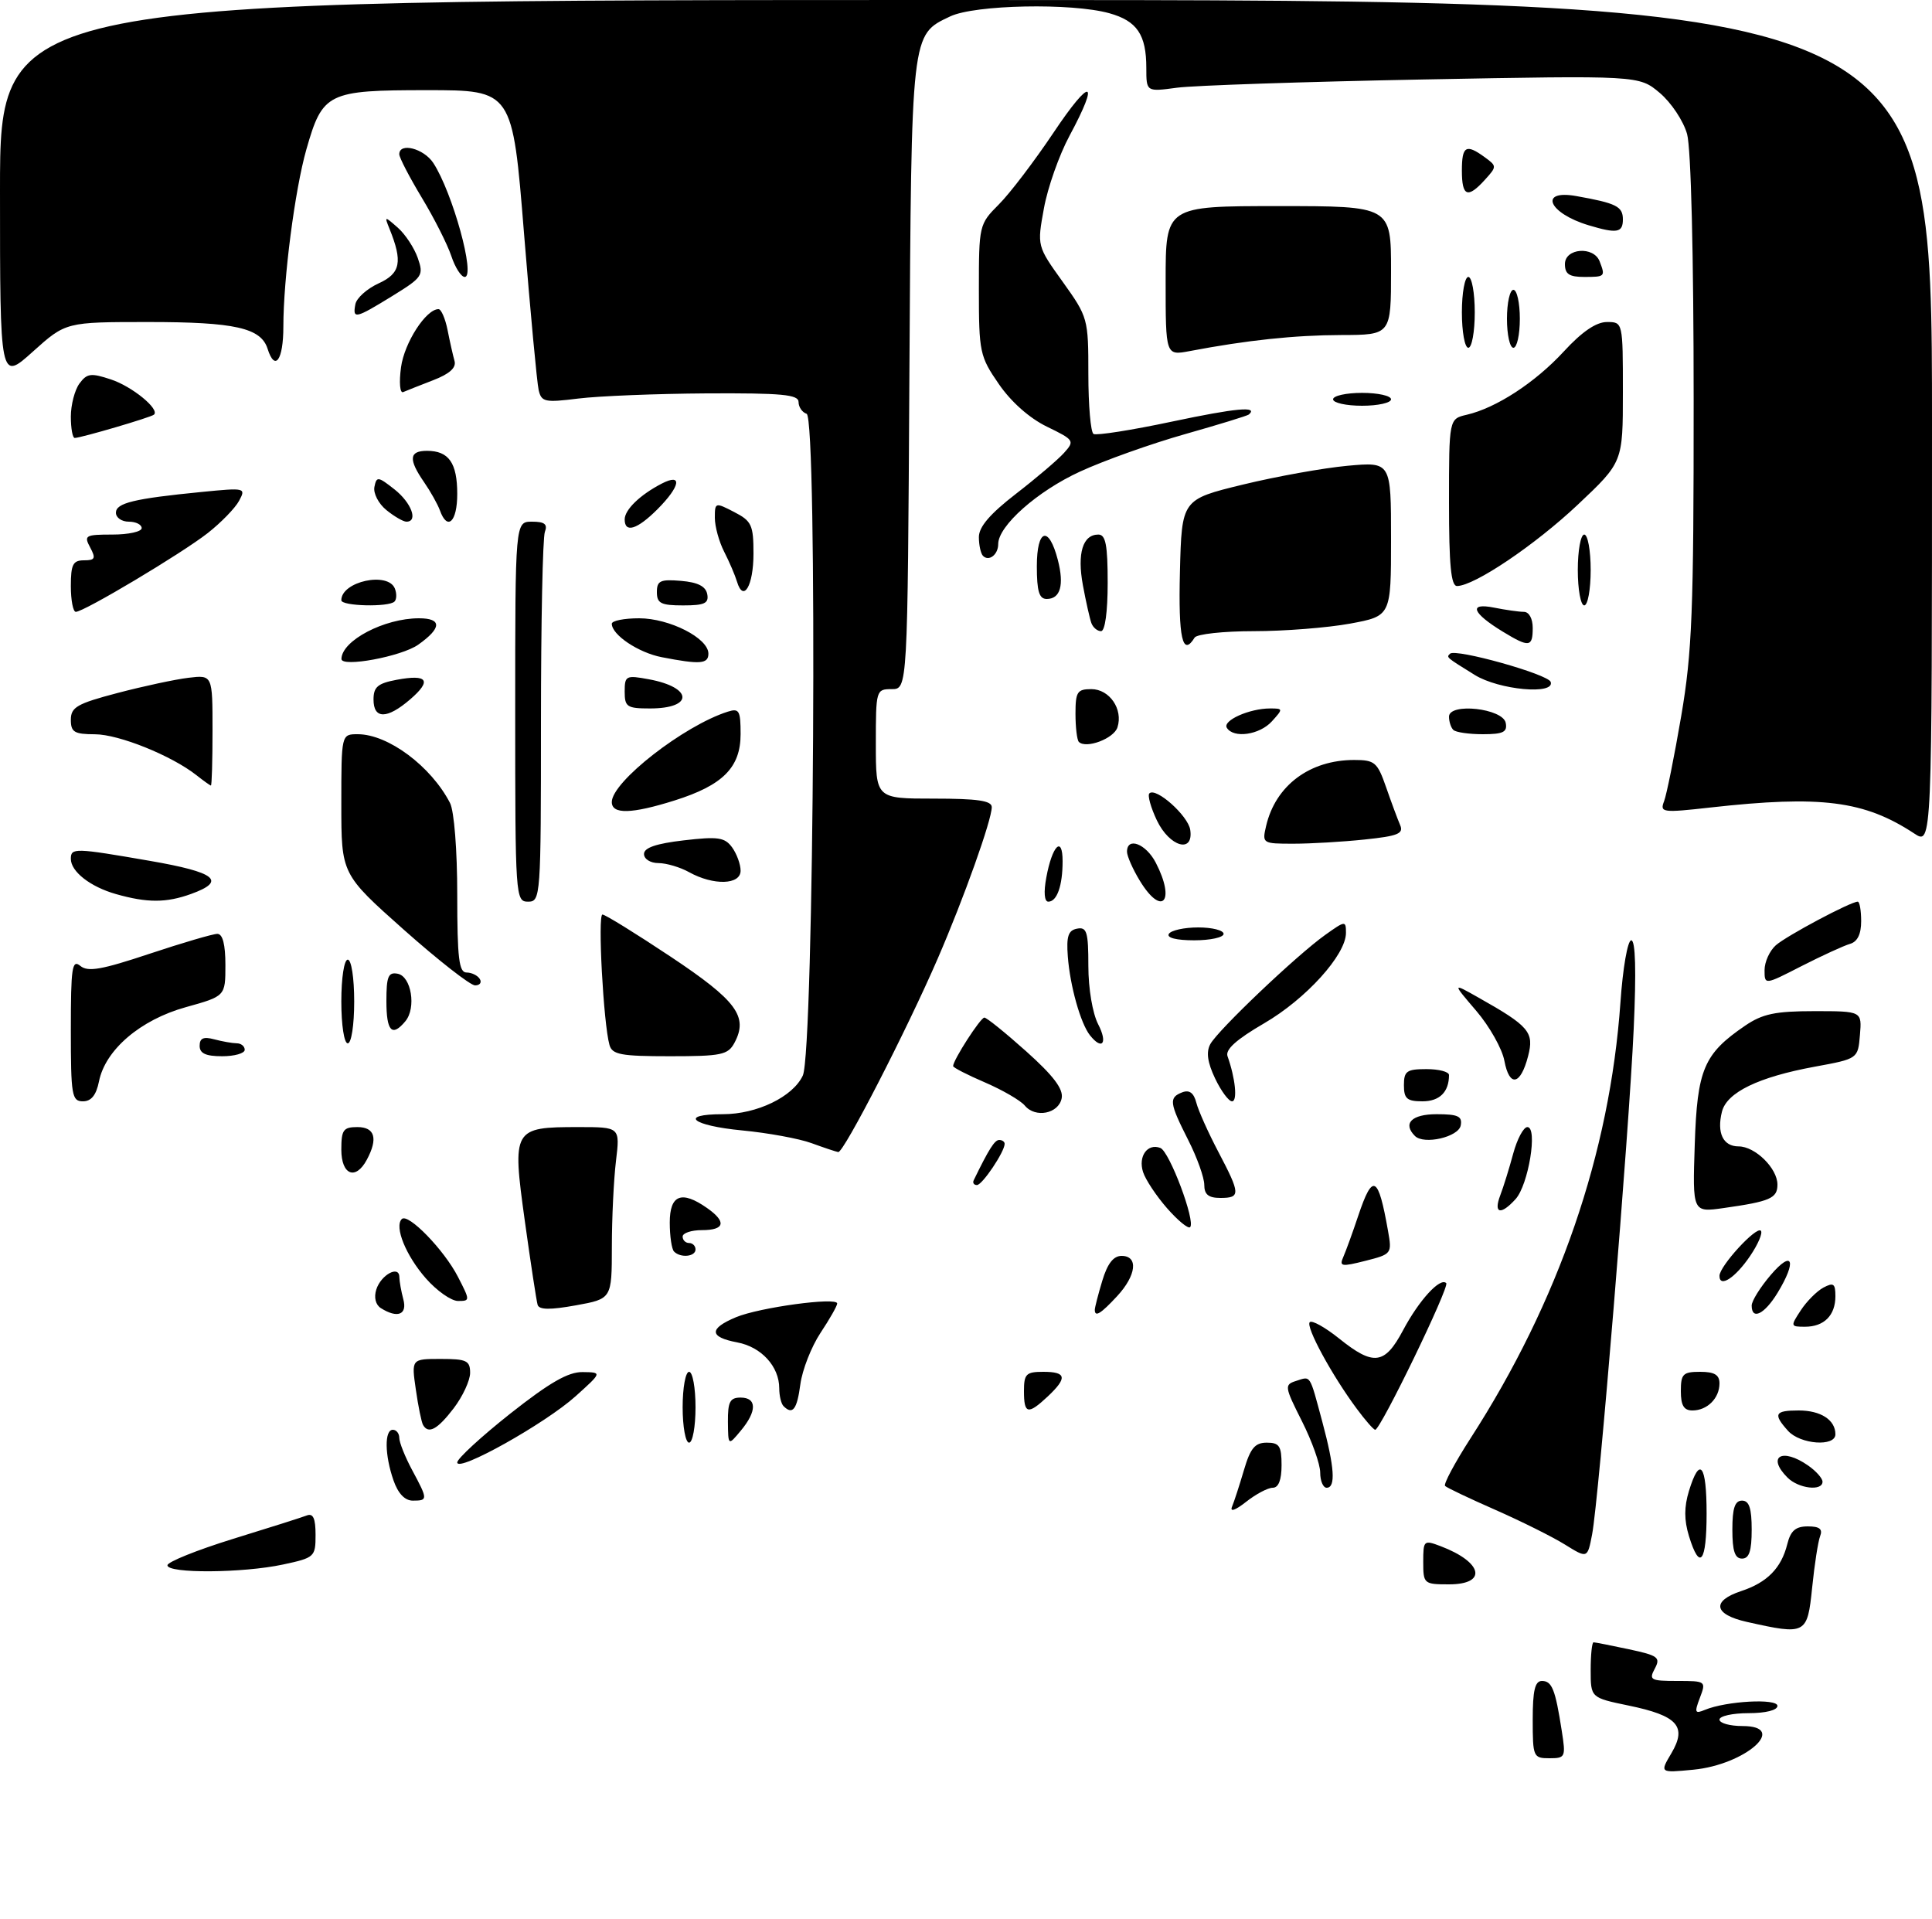 <?xml version="1.0" encoding="UTF-8" standalone="no"?>
<!DOCTYPE svg PUBLIC "-//W3C//DTD SVG 1.1//EN" "http://www.w3.org/Graphics/SVG/1.1/DTD/svg11.dtd" >
<svg xmlns="http://www.w3.org/2000/svg" xmlns:xlink="http://www.w3.org/1999/xlink" version="1.1" viewBox="0 0 300 298">
 <g >
 <path fill="currentColor"
d=" M 259.54 272.21 C 261.99 268.05 260.50 266.39 252.89 264.82 C 247.00 263.60 247.00 263.60 247.00 259.30 C 247.00 256.93 247.20 255.00 247.45 255.00 C 247.70 255.00 250.17 255.49 252.94 256.08 C 257.48 257.05 257.88 257.35 256.96 259.08 C 256.01 260.84 256.30 261.00 260.44 261.00 C 264.89 261.00 264.94 261.03 263.96 263.61 C 263.08 265.91 263.18 266.14 264.73 265.49 C 268.05 264.11 276.00 263.68 276.00 264.87 C 276.00 265.54 274.17 266.00 271.50 266.00 C 269.02 266.00 267.00 266.45 267.00 267.00 C 267.00 267.55 268.61 268.00 270.58 268.00 C 277.81 268.00 271.04 274.00 262.93 274.78 C 257.72 275.28 257.72 275.28 259.54 272.21 Z  M 238.00 267.00 C 238.00 262.46 238.35 261.00 239.43 261.00 C 240.99 261.00 241.51 262.30 242.51 268.75 C 243.15 272.83 243.07 273.00 240.59 273.00 C 238.09 273.00 238.00 272.79 238.00 267.00 Z  M 271.25 251.83 C 266.10 250.68 265.72 248.58 270.38 247.04 C 274.41 245.71 276.60 243.48 277.53 239.75 C 278.05 237.67 278.82 237.00 280.72 237.00 C 282.53 237.00 283.06 237.41 282.63 238.51 C 282.31 239.34 281.75 242.94 281.39 246.51 C 280.64 253.79 280.45 253.89 271.25 251.83 Z  M 221.00 242.52 C 221.00 239.16 221.08 239.08 223.72 240.08 C 230.26 242.57 231.00 246.00 225.00 246.00 C 221.10 246.00 221.00 245.91 221.00 242.52 Z  M 26.00 243.04 C 26.00 242.52 30.57 240.68 36.15 238.95 C 41.74 237.23 46.91 235.59 47.65 235.30 C 48.63 234.93 49.00 235.77 49.00 238.31 C 49.00 241.73 48.86 241.87 43.95 242.92 C 37.71 244.26 26.00 244.34 26.00 243.04 Z  M 243.00 239.82 C 241.07 238.62 236.21 236.20 232.19 234.43 C 228.18 232.67 224.67 231.00 224.39 230.72 C 224.12 230.45 225.89 227.14 228.32 223.36 C 242.05 202.09 249.97 179.06 251.62 155.66 C 251.99 150.29 252.74 146.00 253.30 146.00 C 253.96 146.00 254.09 150.76 253.68 159.75 C 252.94 176.04 248.26 232.88 247.22 238.25 C 246.50 241.99 246.50 241.99 243.00 239.82 Z  M 262.26 238.50 C 261.50 236.01 261.50 233.99 262.26 231.50 C 263.94 226.02 265.00 227.37 265.00 235.00 C 265.00 242.63 263.94 243.98 262.26 238.50 Z  M 269.00 237.50 C 269.00 234.17 269.39 233.00 270.50 233.00 C 271.61 233.00 272.00 234.17 272.00 237.50 C 272.00 240.83 271.61 242.00 270.50 242.00 C 269.39 242.00 269.00 240.83 269.00 237.50 Z  M 191.31 233.94 C 191.64 233.15 192.47 230.59 193.16 228.25 C 194.16 224.85 194.87 224.00 196.71 224.00 C 198.66 224.00 199.00 224.52 199.00 227.50 C 199.00 229.79 198.53 231.00 197.63 231.00 C 196.88 231.00 195.02 231.98 193.49 233.19 C 191.81 234.51 190.95 234.81 191.31 233.94 Z  M 61.10 229.85 C 59.73 225.92 59.68 222.00 61.00 222.00 C 61.55 222.00 62.00 222.57 62.00 223.26 C 62.00 223.96 62.90 226.21 64.00 228.26 C 66.46 232.84 66.46 233.00 64.10 233.00 C 62.86 233.00 61.81 231.89 61.10 229.85 Z  M 205.00 228.64 C 205.00 227.34 203.72 223.75 202.16 220.66 C 199.46 215.31 199.42 215.00 201.24 214.42 C 203.58 213.68 203.30 213.23 205.32 220.73 C 207.23 227.84 207.44 231.00 206.00 231.00 C 205.45 231.00 205.00 229.94 205.00 228.64 Z  M 277.57 229.43 C 274.28 226.14 276.72 224.72 280.78 227.56 C 282.00 228.41 283.00 229.54 283.00 230.06 C 283.00 231.57 279.29 231.14 277.57 229.43 Z  M 71.00 227.07 C 71.00 226.49 74.70 223.08 79.22 219.50 C 85.34 214.67 88.22 213.01 90.47 213.04 C 93.50 213.08 93.50 213.08 89.38 216.79 C 84.66 221.04 71.00 228.68 71.00 227.07 Z  M 106.00 218.50 C 106.00 215.47 106.45 213.00 107.00 213.00 C 107.55 213.00 108.00 215.47 108.00 218.50 C 108.00 221.53 107.55 224.00 107.00 224.00 C 106.45 224.00 106.00 221.53 106.00 218.50 Z  M 113.03 220.75 C 113.01 217.66 113.35 217.00 115.00 217.00 C 117.54 217.00 117.56 219.11 115.03 222.14 C 113.07 224.50 113.07 224.50 113.03 220.75 Z  M 277.65 222.17 C 275.29 219.55 275.57 219.00 279.30 219.00 C 282.73 219.00 285.00 220.47 285.00 222.70 C 285.00 224.67 279.56 224.28 277.65 222.17 Z  M 65.69 221.25 C 65.45 220.84 64.94 218.36 64.57 215.75 C 63.88 211.00 63.88 211.00 68.44 211.00 C 72.44 211.00 73.00 211.26 73.00 213.16 C 73.00 214.34 71.85 216.82 70.45 218.66 C 67.93 221.95 66.53 222.72 65.69 221.25 Z  M 210.69 218.75 C 206.82 213.55 202.70 205.96 203.38 205.29 C 203.72 204.95 205.77 206.09 207.94 207.83 C 213.29 212.13 215.02 211.90 217.86 206.56 C 220.34 201.89 223.63 198.29 224.57 199.23 C 225.12 199.79 214.37 222.00 213.54 222.00 C 213.30 222.00 212.01 220.54 210.69 218.75 Z  M 121.67 218.33 C 121.30 217.97 121.00 216.72 121.00 215.56 C 121.00 212.17 118.22 209.13 114.47 208.43 C 110.11 207.61 110.05 206.29 114.29 204.52 C 117.94 203.00 130.00 201.36 130.00 202.39 C 130.00 202.75 128.84 204.80 127.41 206.95 C 125.99 209.10 124.58 212.69 124.28 214.93 C 123.76 218.86 123.08 219.74 121.67 218.33 Z  M 159.00 216.00 C 159.00 213.33 159.33 213.00 162.00 213.00 C 165.60 213.00 165.77 213.93 162.69 216.83 C 159.61 219.71 159.00 219.57 159.00 216.00 Z  M 261.00 216.00 C 261.00 213.33 261.33 213.00 264.00 213.00 C 266.22 213.00 267.00 213.47 267.00 214.80 C 267.00 217.10 265.10 219.00 262.80 219.00 C 261.47 219.00 261.00 218.22 261.00 216.00 Z  M 279.62 203.46 C 280.53 202.06 282.12 200.47 283.14 199.92 C 284.71 199.09 285.00 199.30 285.00 201.26 C 285.00 204.24 283.24 206.00 280.28 206.00 C 278.02 206.00 278.00 205.93 279.62 203.46 Z  M 59.14 203.11 C 58.32 202.59 58.04 201.45 58.43 200.22 C 59.16 197.93 61.99 196.40 62.01 198.28 C 62.02 198.95 62.30 200.51 62.63 201.75 C 63.27 204.13 61.72 204.74 59.14 203.11 Z  M 83.48 202.60 C 83.30 201.99 82.40 196.12 81.49 189.55 C 79.51 175.24 79.65 175.00 89.83 175.00 C 96.28 175.00 96.28 175.00 95.65 180.25 C 95.30 183.14 95.01 189.14 95.01 193.58 C 95.00 201.67 95.00 201.67 89.41 202.68 C 85.42 203.40 83.72 203.38 83.48 202.60 Z  M 170.00 203.37 C 170.00 203.02 170.52 200.99 171.16 198.87 C 171.96 196.20 172.89 195.00 174.16 195.00 C 176.80 195.00 176.46 198.02 173.46 201.26 C 170.92 204.00 170.00 204.56 170.00 203.37 Z  M 272.00 202.71 C 272.00 202.00 273.33 199.87 274.96 197.96 C 278.38 193.96 279.05 195.76 276.01 200.75 C 273.99 204.06 272.00 205.04 272.00 202.71 Z  M 66.12 198.48 C 63.03 194.96 61.20 190.46 62.39 189.28 C 63.36 188.30 68.96 194.06 71.11 198.25 C 73.01 201.94 73.01 202.00 71.12 202.00 C 70.07 202.00 67.82 200.42 66.12 198.48 Z  M 267.00 198.10 C 267.00 196.60 272.71 190.37 273.42 191.09 C 273.75 191.42 273.00 193.18 271.76 195.01 C 269.45 198.42 267.00 200.01 267.00 198.10 Z  M 208.59 195.16 C 208.99 194.25 210.04 191.37 210.91 188.76 C 213.16 182.06 214.01 182.49 215.53 191.11 C 216.16 194.66 216.11 194.73 212.01 195.77 C 208.29 196.71 207.93 196.65 208.59 195.16 Z  M 104.67 194.33 C 104.30 193.97 104.00 191.94 104.00 189.83 C 104.00 185.51 105.83 184.79 109.78 187.56 C 112.85 189.71 112.56 191.00 109.00 191.00 C 107.35 191.00 106.00 191.45 106.00 192.00 C 106.00 192.55 106.45 193.00 107.00 193.00 C 107.55 193.00 108.00 193.45 108.00 194.00 C 108.00 195.12 105.69 195.36 104.67 194.33 Z  M 181.22 187.60 C 179.55 185.69 177.87 183.16 177.49 181.97 C 176.71 179.52 178.19 177.48 180.18 178.24 C 181.60 178.78 185.68 189.66 184.80 190.54 C 184.50 190.83 182.90 189.51 181.22 187.60 Z  M 232.95 185.62 C 233.45 184.32 234.36 181.39 234.97 179.12 C 235.58 176.86 236.57 175.00 237.17 175.00 C 238.81 175.00 237.34 183.97 235.34 186.18 C 233.04 188.72 231.88 188.45 232.95 185.62 Z  M 263.16 177.70 C 263.54 166.04 264.56 163.63 270.99 159.25 C 273.68 157.42 275.67 157.00 281.71 157.00 C 289.12 157.00 289.12 157.00 288.81 160.70 C 288.50 164.39 288.50 164.39 281.81 165.62 C 273.05 167.23 268.13 169.61 267.38 172.62 C 266.56 175.91 267.56 178.00 269.97 178.00 C 272.54 178.00 276.00 181.40 276.00 183.93 C 276.00 186.06 274.86 186.55 267.66 187.57 C 262.81 188.26 262.81 188.26 263.16 177.70 Z  M 187.00 183.97 C 187.00 182.85 185.88 179.71 184.50 177.00 C 181.57 171.21 181.47 170.42 183.59 169.60 C 184.69 169.18 185.37 169.69 185.77 171.23 C 186.09 172.47 187.63 175.89 189.18 178.84 C 192.63 185.40 192.66 186.00 189.50 186.00 C 187.65 186.00 187.00 185.47 187.00 183.97 Z  M 151.20 183.25 C 153.56 178.40 154.45 177.00 155.16 177.00 C 155.62 177.00 156.00 177.27 156.00 177.60 C 156.00 178.83 152.53 184.00 151.70 184.00 C 151.22 184.00 151.00 183.66 151.20 183.25 Z  M 53.00 178.50 C 53.00 175.43 53.31 175.00 55.50 175.00 C 58.21 175.00 58.73 176.77 56.96 180.07 C 55.22 183.32 53.00 182.44 53.00 178.50 Z  M 126.00 177.49 C 124.08 176.79 119.24 175.90 115.25 175.52 C 107.42 174.77 105.31 173.00 112.25 173.00 C 117.54 173.00 123.13 170.29 124.66 167.00 C 126.41 163.24 126.97 64.82 125.25 64.25 C 124.56 64.02 124.00 63.20 124.00 62.42 C 124.00 61.26 121.42 61.02 109.75 61.08 C 101.91 61.13 92.94 61.49 89.81 61.88 C 84.59 62.53 84.07 62.42 83.64 60.55 C 83.38 59.42 82.36 48.49 81.37 36.25 C 79.58 14.00 79.58 14.00 66.29 14.00 C 50.86 14.00 50.09 14.38 47.57 23.21 C 45.79 29.45 44.00 43.28 44.00 50.72 C 44.00 55.93 42.69 57.76 41.55 54.15 C 40.52 50.91 36.46 50.00 23.06 50.00 C 10.22 50.00 10.22 50.00 5.11 54.59 C 0.00 59.19 0.00 59.19 0.00 29.59 C 0.00 0.00 0.00 0.00 150.00 0.00 C 300.00 0.00 300.00 0.00 300.00 65.62 C 300.00 131.23 300.00 131.23 297.25 129.42 C 289.50 124.32 282.79 123.46 265.59 125.38 C 258.11 126.22 257.72 126.16 258.40 124.40 C 258.79 123.38 259.99 117.43 261.06 111.17 C 262.75 101.28 263.00 94.89 262.99 62.15 C 262.99 39.55 262.58 23.03 261.97 20.81 C 261.40 18.77 259.50 15.92 257.72 14.42 C 254.50 11.71 254.50 11.71 221.00 12.34 C 202.58 12.69 185.36 13.27 182.75 13.62 C 178.00 14.26 178.00 14.26 178.00 10.56 C 178.00 5.38 176.56 3.25 172.24 2.05 C 166.41 0.43 151.36 0.73 147.54 2.55 C 141.45 5.44 141.53 4.77 141.21 58.25 C 140.93 107.00 140.93 107.00 138.46 107.00 C 136.04 107.00 136.00 107.13 136.00 115.50 C 136.00 124.00 136.00 124.00 145.00 124.00 C 151.80 124.00 154.00 124.32 154.00 125.32 C 154.00 127.32 149.68 139.43 145.63 148.79 C 140.82 159.91 130.99 179.03 130.16 178.88 C 129.80 178.82 127.92 178.19 126.00 177.49 Z  M 219.71 176.38 C 217.77 174.44 219.20 173.00 223.07 173.00 C 226.41 173.00 227.09 173.32 226.82 174.75 C 226.47 176.55 221.11 177.78 219.71 176.38 Z  M 159.13 171.66 C 158.47 170.87 155.70 169.26 152.97 168.08 C 150.24 166.91 148.00 165.76 148.00 165.53 C 148.00 164.59 152.25 158.00 152.85 158.00 C 153.21 158.00 156.14 160.37 159.37 163.26 C 163.56 167.01 165.13 169.08 164.86 170.51 C 164.40 172.92 160.78 173.65 159.13 171.66 Z  M 11.00 159.88 C 11.00 150.22 11.19 148.92 12.47 149.97 C 13.64 150.95 15.78 150.57 23.22 148.09 C 28.33 146.39 33.07 145.00 33.75 145.00 C 34.58 145.00 35.00 146.64 35.00 149.84 C 35.00 154.67 35.00 154.67 28.86 156.38 C 21.80 158.34 16.35 163.00 15.37 167.91 C 14.94 170.04 14.17 171.00 12.88 171.00 C 11.15 171.00 11.00 170.09 11.00 159.88 Z  M 188.68 167.45 C 187.50 164.97 187.27 163.36 187.93 162.13 C 189.09 159.97 201.34 148.32 205.78 145.16 C 208.89 142.94 209.00 142.93 209.00 144.85 C 209.00 148.26 202.78 155.12 196.29 158.89 C 191.98 161.40 190.24 162.96 190.61 164.00 C 191.83 167.44 192.19 171.00 191.31 171.00 C 190.79 171.00 189.61 169.40 188.68 167.45 Z  M 218.00 168.50 C 218.00 166.31 218.43 166.00 221.50 166.00 C 223.43 166.00 225.00 166.41 225.00 166.92 C 225.00 169.55 223.54 171.00 220.89 171.00 C 218.47 171.00 218.00 170.59 218.00 168.50 Z  M 233.60 164.71 C 233.26 162.85 231.29 159.36 229.24 156.96 C 225.50 152.59 225.50 152.59 229.50 154.85 C 237.46 159.33 238.25 160.26 237.28 163.99 C 236.11 168.52 234.38 168.85 233.60 164.71 Z  M 31.00 162.38 C 31.00 161.19 31.60 160.93 33.25 161.37 C 34.49 161.70 36.06 161.98 36.75 161.99 C 37.44 161.99 38.00 162.45 38.00 163.00 C 38.00 163.55 36.42 164.00 34.50 164.00 C 31.94 164.00 31.00 163.56 31.00 162.38 Z  M 94.64 162.25 C 93.70 158.94 92.79 142.00 93.55 142.00 C 93.97 142.00 98.74 144.95 104.15 148.55 C 114.39 155.37 116.22 157.84 114.05 161.91 C 113.04 163.79 112.04 164.00 104.03 164.00 C 96.41 164.00 95.06 163.75 94.64 162.25 Z  M 53.00 155.50 C 53.00 151.83 53.44 149.00 54.00 149.00 C 54.56 149.00 55.00 151.83 55.00 155.50 C 55.00 159.17 54.56 162.00 54.00 162.00 C 53.44 162.00 53.00 159.17 53.00 155.50 Z  M 169.25 160.75 C 167.79 158.91 166.15 153.07 165.81 148.51 C 165.57 145.37 165.88 144.45 167.25 144.19 C 168.76 143.90 169.00 144.69 169.00 149.98 C 169.00 153.51 169.65 157.35 170.53 159.05 C 172.04 161.98 171.16 163.15 169.25 160.75 Z  M 60.00 155.43 C 60.00 151.61 60.29 150.91 61.75 151.19 C 63.87 151.59 64.67 156.49 62.95 158.56 C 60.87 161.07 60.00 160.14 60.00 155.43 Z  M 62.71 144.36 C 53.00 135.72 53.00 135.72 53.00 124.86 C 53.00 114.00 53.00 114.00 55.55 114.00 C 60.27 114.00 66.94 118.98 69.88 124.68 C 70.52 125.94 71.00 131.98 71.00 138.93 C 71.00 148.77 71.27 151.00 72.44 151.00 C 73.23 151.00 74.16 151.45 74.50 152.00 C 74.84 152.55 74.51 153.00 73.77 153.00 C 73.03 153.00 68.06 149.11 62.71 144.36 Z  M 274.00 150.63 C 274.00 149.35 274.79 147.62 275.75 146.77 C 277.43 145.29 287.37 140.00 288.47 140.00 C 288.76 140.00 289.00 141.36 289.00 143.03 C 289.00 145.06 288.42 146.23 287.25 146.56 C 286.29 146.84 282.91 148.39 279.75 150.00 C 274.00 152.95 274.00 152.95 274.00 150.63 Z  M 181.50 145.00 C 181.84 144.45 183.89 144.00 186.06 144.00 C 188.23 144.00 190.00 144.45 190.00 145.00 C 190.00 145.55 187.95 146.00 185.44 146.00 C 182.66 146.00 181.12 145.61 181.50 145.00 Z  M 18.00 138.82 C 14.02 137.69 11.00 135.33 11.00 133.35 C 11.00 131.62 11.58 131.64 23.25 133.66 C 33.55 135.44 35.23 136.79 29.68 138.80 C 25.81 140.20 22.86 140.20 18.00 138.82 Z  M 80.00 110.50 C 80.00 81.00 80.00 81.00 82.61 81.00 C 84.57 81.00 85.06 81.39 84.61 82.58 C 84.27 83.45 84.00 96.73 84.00 112.08 C 84.00 139.33 83.95 140.00 82.00 140.00 C 80.05 140.00 80.00 139.33 80.00 110.50 Z  M 162.47 136.25 C 163.38 131.28 165.00 129.66 165.00 133.72 C 165.00 137.52 164.13 140.00 162.78 140.00 C 162.17 140.00 162.04 138.55 162.47 136.25 Z  M 176.99 136.75 C 175.90 134.96 175.01 132.94 175.00 132.25 C 175.00 129.88 177.95 131.01 179.47 133.95 C 182.59 139.98 180.44 142.41 176.99 136.75 Z  M 107.00 135.42 C 105.62 134.65 103.49 134.02 102.25 134.01 C 100.99 134.01 100.00 133.38 100.00 132.60 C 100.00 131.62 101.89 130.98 106.18 130.48 C 111.49 129.86 112.54 130.01 113.68 131.57 C 114.40 132.57 115.00 134.20 115.00 135.19 C 115.00 137.40 110.79 137.52 107.00 135.42 Z  M 179.64 127.38 C 178.69 125.38 178.17 123.50 178.47 123.19 C 179.48 122.18 184.49 126.65 184.82 128.85 C 185.37 132.57 181.61 131.50 179.64 127.38 Z  M 196.60 128.25 C 198.06 121.97 203.36 118.00 210.28 118.00 C 213.48 118.00 213.88 118.35 215.24 122.25 C 216.05 124.59 217.03 127.22 217.41 128.10 C 217.99 129.44 217.08 129.81 211.90 130.35 C 208.50 130.71 203.51 131.00 200.83 131.00 C 196.03 131.00 195.97 130.96 196.60 128.25 Z  M 95.00 124.53 C 95.00 121.39 106.20 112.66 113.01 110.50 C 114.78 109.94 115.00 110.33 115.00 113.98 C 115.00 119.16 112.25 121.93 104.74 124.29 C 98.07 126.39 95.00 126.47 95.00 124.53 Z  M 30.50 120.36 C 26.64 117.32 18.46 114.02 14.75 114.01 C 11.53 114.00 11.00 113.68 11.00 111.75 C 11.01 109.80 11.97 109.25 18.25 107.60 C 22.24 106.55 27.19 105.49 29.25 105.24 C 33.00 104.79 33.00 104.79 33.00 113.39 C 33.00 118.13 32.89 121.99 32.75 121.97 C 32.61 121.95 31.60 121.23 30.50 120.36 Z  M 167.52 115.19 C 167.24 114.90 167.00 112.94 167.00 110.83 C 167.00 107.43 167.27 107.00 169.46 107.00 C 172.28 107.00 174.42 110.11 173.52 112.93 C 172.97 114.68 168.64 116.31 167.52 115.19 Z  M 190.50 113.00 C 189.81 111.88 194.01 110.00 197.22 110.00 C 199.25 110.00 199.26 110.06 197.50 112.00 C 195.59 114.11 191.54 114.69 190.50 113.00 Z  M 225.67 113.33 C 225.30 112.97 225.00 112.04 225.00 111.28 C 225.00 109.06 233.39 109.99 233.81 112.25 C 234.08 113.67 233.42 114.00 230.24 114.00 C 228.09 114.00 226.03 113.70 225.67 113.33 Z  M 58.00 108.61 C 58.00 106.66 58.66 106.10 61.60 105.55 C 66.41 104.65 67.10 105.65 63.69 108.59 C 60.10 111.68 58.00 111.69 58.00 108.61 Z  M 97.00 107.39 C 97.00 104.92 97.20 104.81 100.75 105.47 C 107.60 106.73 107.74 110.00 100.94 110.00 C 97.36 110.00 97.00 109.76 97.00 107.39 Z  M 229.00 104.80 C 224.49 102.00 224.58 102.08 225.16 101.50 C 226.01 100.66 240.39 104.68 240.79 105.88 C 241.48 107.93 232.77 107.13 229.00 104.80 Z  M 53.02 102.31 C 53.07 99.46 59.67 96.00 65.05 96.00 C 68.65 96.00 68.61 97.51 64.94 100.10 C 62.34 101.94 52.99 103.67 53.02 102.31 Z  M 102.75 102.04 C 99.13 101.34 95.00 98.57 95.00 96.85 C 95.00 96.38 96.91 96.00 99.25 96.00 C 103.97 96.01 110.00 99.08 110.00 101.49 C 110.00 103.10 108.71 103.20 102.75 102.04 Z  M 183.22 88.78 C 183.50 77.55 183.50 77.55 193.00 75.24 C 198.22 73.97 205.54 72.66 209.25 72.32 C 216.00 71.71 216.00 71.71 216.00 83.68 C 216.00 95.65 216.00 95.65 209.63 96.83 C 206.13 97.47 199.41 98.00 194.69 98.00 C 189.98 98.00 185.84 98.45 185.50 99.00 C 183.62 102.05 182.96 99.09 183.22 88.78 Z  M 233.36 98.08 C 228.59 95.17 227.98 93.55 231.97 94.34 C 233.77 94.70 235.87 95.00 236.62 95.00 C 237.43 95.00 238.00 96.05 238.00 97.50 C 238.00 100.50 237.45 100.57 233.36 98.08 Z  M 169.47 96.75 C 169.22 96.06 168.62 93.41 168.15 90.86 C 167.24 85.91 168.13 83.00 170.55 83.00 C 171.69 83.00 172.00 84.61 172.00 90.50 C 172.00 94.99 171.59 98.00 170.97 98.00 C 170.40 98.00 169.73 97.44 169.47 96.75 Z  M 11.00 91.00 C 11.00 87.64 11.33 87.00 13.04 87.00 C 14.76 87.00 14.91 86.70 14.00 85.00 C 13.00 83.14 13.24 83.00 17.46 83.00 C 19.96 83.00 22.00 82.55 22.00 82.00 C 22.00 81.45 21.10 81.00 20.00 81.00 C 18.90 81.00 18.00 80.38 18.00 79.61 C 18.00 78.10 20.78 77.42 31.37 76.38 C 38.07 75.72 38.21 75.75 37.13 77.75 C 36.53 78.88 34.34 81.13 32.27 82.76 C 28.21 85.94 13.04 95.00 11.77 95.00 C 11.35 95.00 11.00 93.20 11.00 91.00 Z  M 53.00 93.20 C 53.00 90.27 60.29 88.70 61.32 91.40 C 61.62 92.17 61.59 93.07 61.26 93.40 C 60.37 94.30 53.00 94.12 53.00 93.20 Z  M 102.00 91.94 C 102.00 90.17 102.53 89.92 105.74 90.19 C 108.36 90.41 109.58 91.03 109.82 92.25 C 110.09 93.68 109.41 94.00 106.07 94.00 C 102.63 94.00 102.00 93.68 102.00 91.94 Z  M 245.00 88.50 C 245.00 85.47 245.45 83.00 246.00 83.00 C 246.55 83.00 247.00 85.47 247.00 88.50 C 247.00 91.53 246.55 94.00 246.00 94.00 C 245.45 94.00 245.00 91.53 245.00 88.50 Z  M 161.00 87.92 C 161.00 82.09 162.86 81.53 164.26 86.94 C 165.27 90.84 164.66 93.00 162.53 93.00 C 161.36 93.00 161.00 91.81 161.00 87.92 Z  M 114.44 90.31 C 114.14 89.32 113.25 87.23 112.45 85.67 C 111.65 84.11 111.00 81.74 111.00 80.39 C 111.00 78.00 111.06 77.98 114.00 79.50 C 116.72 80.90 117.00 81.52 117.00 85.97 C 117.00 90.96 115.43 93.62 114.44 90.31 Z  M 225.00 78.02 C 225.00 65.04 225.00 65.04 227.75 64.40 C 232.33 63.34 238.38 59.40 242.83 54.57 C 245.65 51.50 247.86 50.00 249.52 50.00 C 252.00 50.00 252.00 50.00 252.00 60.88 C 252.00 71.76 252.00 71.76 245.01 78.35 C 238.35 84.63 228.94 90.97 226.25 90.99 C 225.31 91.00 225.00 87.74 225.00 78.02 Z  M 152.64 86.31 C 152.29 85.95 152.00 84.64 152.00 83.39 C 152.00 81.80 153.74 79.78 157.75 76.68 C 160.91 74.24 164.28 71.37 165.23 70.31 C 166.90 68.45 166.81 68.31 162.57 66.25 C 159.85 64.93 156.99 62.39 155.09 59.62 C 152.14 55.34 152.00 54.69 152.00 44.99 C 152.00 34.98 152.04 34.81 155.10 31.74 C 156.81 30.04 160.63 25.01 163.60 20.58 C 169.40 11.91 170.85 12.20 166.08 21.07 C 164.47 24.06 162.68 29.13 162.10 32.35 C 161.03 38.20 161.03 38.20 165.02 43.76 C 168.94 49.24 169.00 49.47 169.00 58.10 C 169.00 62.93 169.36 67.10 169.80 67.38 C 170.24 67.65 175.73 66.79 181.99 65.46 C 191.92 63.36 195.44 63.03 193.92 64.36 C 193.69 64.56 189.22 65.93 184.00 67.41 C 178.78 68.89 171.44 71.50 167.71 73.22 C 161.08 76.26 155.00 81.65 155.00 84.48 C 155.00 86.12 153.56 87.23 152.64 86.31 Z  M 97.00 80.65 C 97.00 79.14 99.39 76.83 102.75 75.09 C 106.02 73.40 105.66 75.49 102.08 79.08 C 98.94 82.22 97.00 82.82 97.00 80.65 Z  M 60.00 79.20 C 58.78 78.21 57.94 76.59 58.14 75.60 C 58.47 73.94 58.70 73.97 61.25 75.98 C 63.88 78.05 64.98 81.00 63.11 81.00 C 62.62 81.00 61.22 80.19 60.00 79.20 Z  M 68.31 79.25 C 67.96 78.29 66.85 76.31 65.84 74.85 C 63.40 71.32 63.52 70.00 66.30 70.00 C 69.69 70.00 71.00 71.87 71.00 76.70 C 71.00 81.04 69.47 82.48 68.31 79.25 Z  M 11.00 64.69 C 11.00 62.87 11.60 60.56 12.33 59.56 C 13.50 57.97 14.11 57.88 17.21 58.91 C 20.51 59.99 24.84 63.54 23.91 64.38 C 23.46 64.80 12.54 68.00 11.60 68.00 C 11.27 68.00 11.00 66.51 11.00 64.69 Z  M 207.00 62.00 C 207.00 61.45 209.03 61.00 211.50 61.00 C 213.97 61.00 216.00 61.45 216.00 62.00 C 216.00 62.55 213.97 63.00 211.50 63.00 C 209.03 63.00 207.00 62.55 207.00 62.00 Z  M 62.27 57.03 C 62.78 53.22 66.15 48.00 68.09 48.00 C 68.51 48.00 69.14 49.46 69.50 51.25 C 69.85 53.04 70.34 55.20 70.58 56.05 C 70.87 57.10 69.80 58.06 67.25 59.04 C 65.19 59.84 63.10 60.66 62.60 60.88 C 62.10 61.09 61.95 59.39 62.27 57.03 Z  M 181.00 43.61 C 181.00 32.00 181.00 32.00 198.50 32.00 C 216.00 32.00 216.00 32.00 216.00 42.00 C 216.00 52.00 216.00 52.00 208.25 52.02 C 201.01 52.04 193.64 52.82 184.75 54.51 C 181.00 55.22 181.00 55.22 181.00 43.61 Z  M 227.00 48.50 C 227.00 45.48 227.45 43.00 228.00 43.00 C 228.55 43.00 229.00 45.48 229.00 48.50 C 229.00 51.52 228.55 54.00 228.00 54.00 C 227.45 54.00 227.00 51.52 227.00 48.50 Z  M 234.00 49.50 C 234.00 47.02 234.45 45.00 235.00 45.00 C 235.55 45.00 236.00 47.02 236.00 49.50 C 236.00 51.98 235.55 54.00 235.00 54.00 C 234.45 54.00 234.00 51.98 234.00 49.50 Z  M 55.18 47.25 C 55.35 46.29 56.98 44.83 58.79 44.00 C 62.21 42.45 62.56 40.65 60.47 35.50 C 59.68 33.54 59.71 33.54 61.77 35.35 C 62.92 36.36 64.32 38.48 64.87 40.05 C 65.82 42.77 65.62 43.06 60.92 45.96 C 55.16 49.50 54.74 49.59 55.18 47.25 Z  M 70.08 39.75 C 69.48 37.96 67.43 33.89 65.50 30.70 C 63.58 27.51 62.00 24.47 62.00 23.95 C 62.00 22.07 65.80 23.05 67.28 25.30 C 70.27 29.87 73.89 43.00 72.16 43.00 C 71.61 43.00 70.67 41.54 70.08 39.75 Z  M 243.00 41.00 C 243.00 38.52 247.47 38.18 248.39 40.58 C 249.30 42.94 249.24 43.00 246.00 43.00 C 243.67 43.00 243.00 42.56 243.00 41.00 Z  M 246.69 34.98 C 240.45 33.11 238.86 29.40 244.75 30.44 C 250.99 31.55 252.00 32.05 252.00 34.07 C 252.00 36.14 251.08 36.30 246.69 34.98 Z  M 227.00 26.50 C 227.00 22.66 227.64 22.29 230.55 24.41 C 232.44 25.79 232.44 25.86 230.58 27.91 C 227.90 30.87 227.00 30.52 227.00 26.50 Z "/>
</g>
</svg>